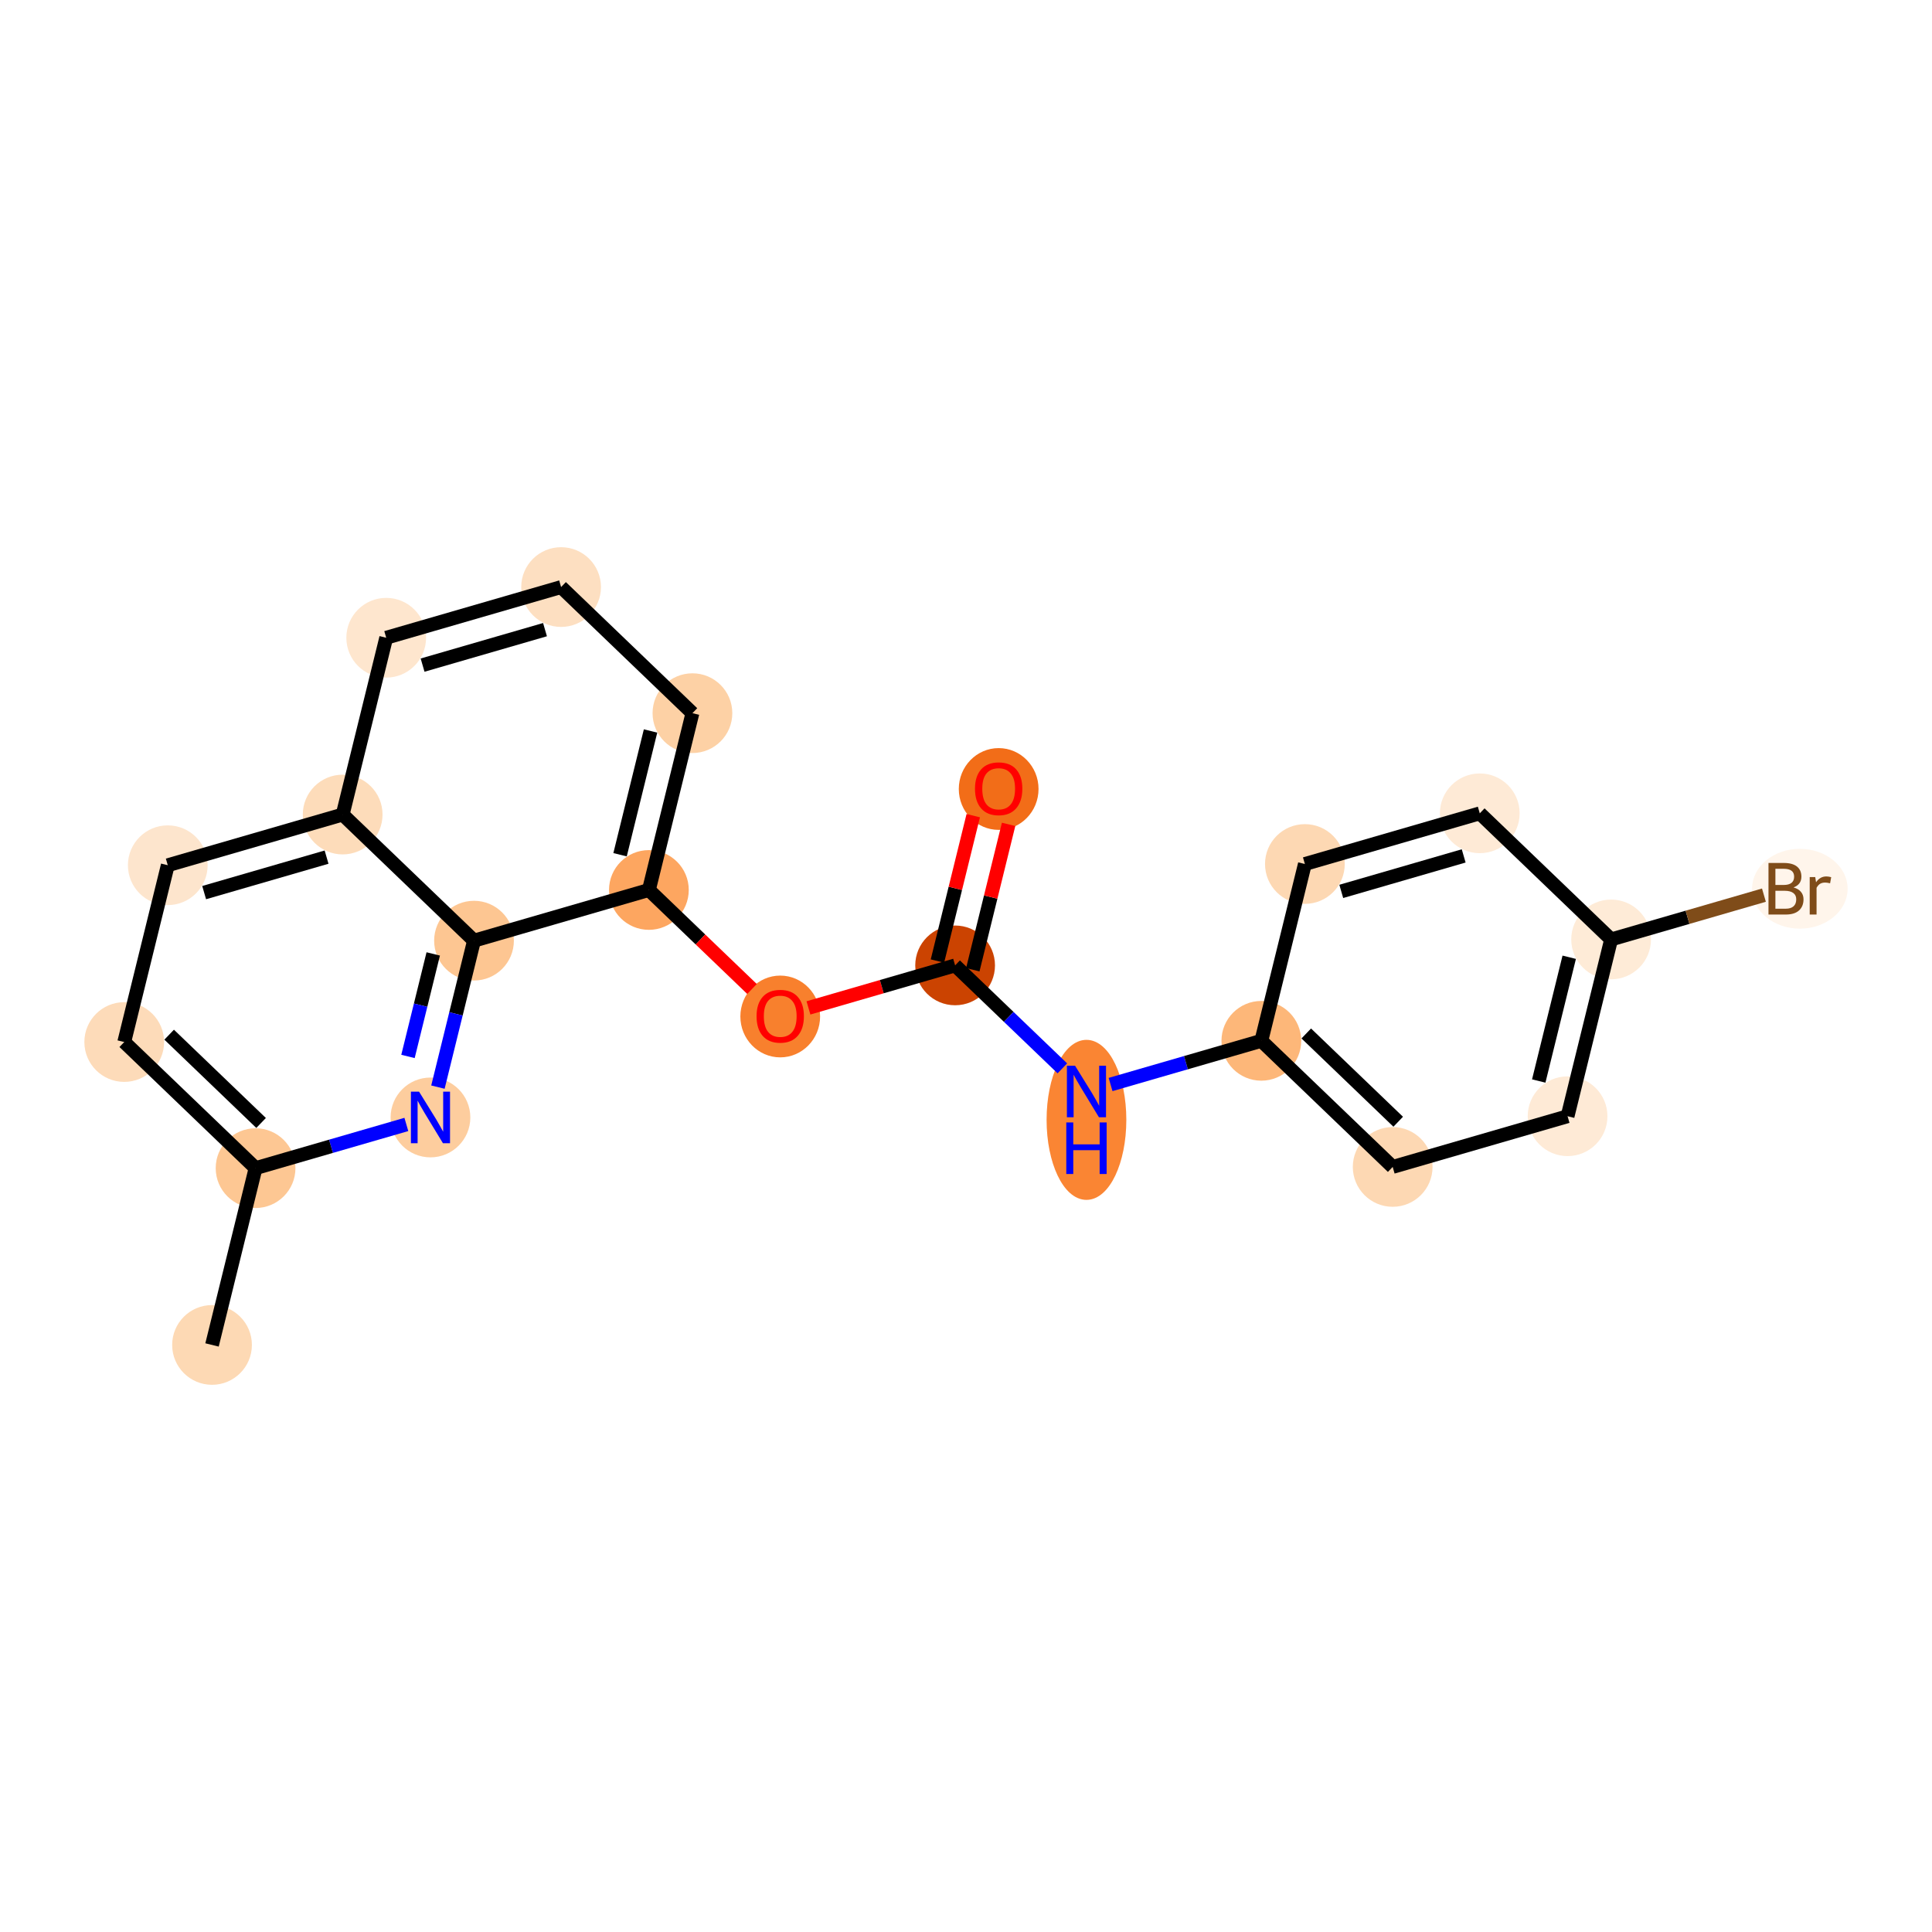 <?xml version='1.0' encoding='iso-8859-1'?>
<svg version='1.1' baseProfile='full'
              xmlns='http://www.w3.org/2000/svg'
                      xmlns:rdkit='http://www.rdkit.org/xml'
                      xmlns:xlink='http://www.w3.org/1999/xlink'
                  xml:space='preserve'
width='280px' height='280px' viewBox='0 0 280 280'>
<!-- END OF HEADER -->
<rect style='opacity:1.0;fill:#FFFFFF;stroke:none' width='280' height='280' x='0' y='0'> </rect>
<ellipse cx='30.729' cy='194.919' rx='5.278' ry='5.278'  style='fill:#FDD9B4;fill-rule:evenodd;stroke:#FDD9B4;stroke-width:1.0px;stroke-linecap:butt;stroke-linejoin:miter;stroke-opacity:1' />
<ellipse cx='37.04' cy='169.296' rx='5.278' ry='5.278'  style='fill:#FDC793;fill-rule:evenodd;stroke:#FDC793;stroke-width:1.0px;stroke-linecap:butt;stroke-linejoin:miter;stroke-opacity:1' />
<ellipse cx='18.005' cy='151.019' rx='5.278' ry='5.278'  style='fill:#FDDBB9;fill-rule:evenodd;stroke:#FDDBB9;stroke-width:1.0px;stroke-linecap:butt;stroke-linejoin:miter;stroke-opacity:1' />
<ellipse cx='24.316' cy='125.396' rx='5.278' ry='5.278'  style='fill:#FDE5CD;fill-rule:evenodd;stroke:#FDE5CD;stroke-width:1.0px;stroke-linecap:butt;stroke-linejoin:miter;stroke-opacity:1' />
<ellipse cx='49.662' cy='118.05' rx='5.278' ry='5.278'  style='fill:#FDDCBA;fill-rule:evenodd;stroke:#FDDCBA;stroke-width:1.0px;stroke-linecap:butt;stroke-linejoin:miter;stroke-opacity:1' />
<ellipse cx='55.973' cy='92.427' rx='5.278' ry='5.278'  style='fill:#FEE6CE;fill-rule:evenodd;stroke:#FEE6CE;stroke-width:1.0px;stroke-linecap:butt;stroke-linejoin:miter;stroke-opacity:1' />
<ellipse cx='81.318' cy='85.081' rx='5.278' ry='5.278'  style='fill:#FDDFC1;fill-rule:evenodd;stroke:#FDDFC1;stroke-width:1.0px;stroke-linecap:butt;stroke-linejoin:miter;stroke-opacity:1' />
<ellipse cx='100.353' cy='103.358' rx='5.278' ry='5.278'  style='fill:#FDD1A5;fill-rule:evenodd;stroke:#FDD1A5;stroke-width:1.0px;stroke-linecap:butt;stroke-linejoin:miter;stroke-opacity:1' />
<ellipse cx='94.042' cy='128.981' rx='5.278' ry='5.278'  style='fill:#FDA660;fill-rule:evenodd;stroke:#FDA660;stroke-width:1.0px;stroke-linecap:butt;stroke-linejoin:miter;stroke-opacity:1' />
<ellipse cx='113.077' cy='147.316' rx='5.278' ry='5.426'  style='fill:#F8802D;fill-rule:evenodd;stroke:#F8802D;stroke-width:1.0px;stroke-linecap:butt;stroke-linejoin:miter;stroke-opacity:1' />
<ellipse cx='138.423' cy='139.912' rx='5.278' ry='5.278'  style='fill:#CB4301;fill-rule:evenodd;stroke:#CB4301;stroke-width:1.0px;stroke-linecap:butt;stroke-linejoin:miter;stroke-opacity:1' />
<ellipse cx='144.734' cy='114.347' rx='5.278' ry='5.426'  style='fill:#F26D18;fill-rule:evenodd;stroke:#F26D18;stroke-width:1.0px;stroke-linecap:butt;stroke-linejoin:miter;stroke-opacity:1' />
<ellipse cx='157.458' cy='162.299' rx='5.278' ry='11.097'  style='fill:#FA8533;fill-rule:evenodd;stroke:#FA8533;stroke-width:1.0px;stroke-linecap:butt;stroke-linejoin:miter;stroke-opacity:1' />
<ellipse cx='182.803' cy='150.843' rx='5.278' ry='5.278'  style='fill:#FDB779;fill-rule:evenodd;stroke:#FDB779;stroke-width:1.0px;stroke-linecap:butt;stroke-linejoin:miter;stroke-opacity:1' />
<ellipse cx='201.838' cy='169.12' rx='5.278' ry='5.278'  style='fill:#FDD8B3;fill-rule:evenodd;stroke:#FDD8B3;stroke-width:1.0px;stroke-linecap:butt;stroke-linejoin:miter;stroke-opacity:1' />
<ellipse cx='227.184' cy='161.773' rx='5.278' ry='5.278'  style='fill:#FEEAD6;fill-rule:evenodd;stroke:#FEEAD6;stroke-width:1.0px;stroke-linecap:butt;stroke-linejoin:miter;stroke-opacity:1' />
<ellipse cx='233.495' cy='136.15' rx='5.278' ry='5.278'  style='fill:#FEEBD7;fill-rule:evenodd;stroke:#FEEBD7;stroke-width:1.0px;stroke-linecap:butt;stroke-linejoin:miter;stroke-opacity:1' />
<ellipse cx='260.846' cy='128.804' rx='6.426' ry='5.284'  style='fill:#FFF5EB;fill-rule:evenodd;stroke:#FFF5EB;stroke-width:1.0px;stroke-linecap:butt;stroke-linejoin:miter;stroke-opacity:1' />
<ellipse cx='214.46' cy='117.873' rx='5.278' ry='5.278'  style='fill:#FEEAD6;fill-rule:evenodd;stroke:#FEEAD6;stroke-width:1.0px;stroke-linecap:butt;stroke-linejoin:miter;stroke-opacity:1' />
<ellipse cx='189.114' cy='125.219' rx='5.278' ry='5.278'  style='fill:#FDD8B3;fill-rule:evenodd;stroke:#FDD8B3;stroke-width:1.0px;stroke-linecap:butt;stroke-linejoin:miter;stroke-opacity:1' />
<ellipse cx='68.697' cy='136.327' rx='5.278' ry='5.278'  style='fill:#FDC692;fill-rule:evenodd;stroke:#FDC692;stroke-width:1.0px;stroke-linecap:butt;stroke-linejoin:miter;stroke-opacity:1' />
<ellipse cx='62.386' cy='161.95' rx='5.278' ry='5.284'  style='fill:#FDCD9E;fill-rule:evenodd;stroke:#FDCD9E;stroke-width:1.0px;stroke-linecap:butt;stroke-linejoin:miter;stroke-opacity:1' />
<path class='bond-0 atom-0 atom-1' d='M 30.729,194.919 L 37.04,169.296' style='fill:none;fill-rule:evenodd;stroke:#000000;stroke-width:2.0px;stroke-linecap:butt;stroke-linejoin:miter;stroke-opacity:1' />
<path class='bond-1 atom-1 atom-2' d='M 37.04,169.296 L 18.005,151.019' style='fill:none;fill-rule:evenodd;stroke:#000000;stroke-width:2.0px;stroke-linecap:butt;stroke-linejoin:miter;stroke-opacity:1' />
<path class='bond-1 atom-1 atom-2' d='M 37.84,162.748 L 24.516,149.954' style='fill:none;fill-rule:evenodd;stroke:#000000;stroke-width:2.0px;stroke-linecap:butt;stroke-linejoin:miter;stroke-opacity:1' />
<path class='bond-21 atom-21 atom-1' d='M 58.892,162.963 L 47.966,166.129' style='fill:none;fill-rule:evenodd;stroke:#0000FF;stroke-width:2.0px;stroke-linecap:butt;stroke-linejoin:miter;stroke-opacity:1' />
<path class='bond-21 atom-21 atom-1' d='M 47.966,166.129 L 37.04,169.296' style='fill:none;fill-rule:evenodd;stroke:#000000;stroke-width:2.0px;stroke-linecap:butt;stroke-linejoin:miter;stroke-opacity:1' />
<path class='bond-2 atom-2 atom-3' d='M 18.005,151.019 L 24.316,125.396' style='fill:none;fill-rule:evenodd;stroke:#000000;stroke-width:2.0px;stroke-linecap:butt;stroke-linejoin:miter;stroke-opacity:1' />
<path class='bond-3 atom-3 atom-4' d='M 24.316,125.396 L 49.662,118.05' style='fill:none;fill-rule:evenodd;stroke:#000000;stroke-width:2.0px;stroke-linecap:butt;stroke-linejoin:miter;stroke-opacity:1' />
<path class='bond-3 atom-3 atom-4' d='M 29.587,129.363 L 47.329,124.221' style='fill:none;fill-rule:evenodd;stroke:#000000;stroke-width:2.0px;stroke-linecap:butt;stroke-linejoin:miter;stroke-opacity:1' />
<path class='bond-4 atom-4 atom-5' d='M 49.662,118.05 L 55.973,92.427' style='fill:none;fill-rule:evenodd;stroke:#000000;stroke-width:2.0px;stroke-linecap:butt;stroke-linejoin:miter;stroke-opacity:1' />
<path class='bond-22 atom-20 atom-4' d='M 68.697,136.327 L 49.662,118.05' style='fill:none;fill-rule:evenodd;stroke:#000000;stroke-width:2.0px;stroke-linecap:butt;stroke-linejoin:miter;stroke-opacity:1' />
<path class='bond-5 atom-5 atom-6' d='M 55.973,92.427 L 81.318,85.081' style='fill:none;fill-rule:evenodd;stroke:#000000;stroke-width:2.0px;stroke-linecap:butt;stroke-linejoin:miter;stroke-opacity:1' />
<path class='bond-5 atom-5 atom-6' d='M 61.244,96.394 L 78.986,91.252' style='fill:none;fill-rule:evenodd;stroke:#000000;stroke-width:2.0px;stroke-linecap:butt;stroke-linejoin:miter;stroke-opacity:1' />
<path class='bond-6 atom-6 atom-7' d='M 81.318,85.081 L 100.353,103.358' style='fill:none;fill-rule:evenodd;stroke:#000000;stroke-width:2.0px;stroke-linecap:butt;stroke-linejoin:miter;stroke-opacity:1' />
<path class='bond-7 atom-7 atom-8' d='M 100.353,103.358 L 94.042,128.981' style='fill:none;fill-rule:evenodd;stroke:#000000;stroke-width:2.0px;stroke-linecap:butt;stroke-linejoin:miter;stroke-opacity:1' />
<path class='bond-7 atom-7 atom-8' d='M 94.282,105.939 L 89.864,123.875' style='fill:none;fill-rule:evenodd;stroke:#000000;stroke-width:2.0px;stroke-linecap:butt;stroke-linejoin:miter;stroke-opacity:1' />
<path class='bond-8 atom-8 atom-9' d='M 94.042,128.981 L 101.515,136.156' style='fill:none;fill-rule:evenodd;stroke:#000000;stroke-width:2.0px;stroke-linecap:butt;stroke-linejoin:miter;stroke-opacity:1' />
<path class='bond-8 atom-8 atom-9' d='M 101.515,136.156 L 108.987,143.33' style='fill:none;fill-rule:evenodd;stroke:#FF0000;stroke-width:2.0px;stroke-linecap:butt;stroke-linejoin:miter;stroke-opacity:1' />
<path class='bond-19 atom-8 atom-20' d='M 94.042,128.981 L 68.697,136.327' style='fill:none;fill-rule:evenodd;stroke:#000000;stroke-width:2.0px;stroke-linecap:butt;stroke-linejoin:miter;stroke-opacity:1' />
<path class='bond-9 atom-9 atom-10' d='M 117.167,146.072 L 127.795,142.992' style='fill:none;fill-rule:evenodd;stroke:#FF0000;stroke-width:2.0px;stroke-linecap:butt;stroke-linejoin:miter;stroke-opacity:1' />
<path class='bond-9 atom-9 atom-10' d='M 127.795,142.992 L 138.423,139.912' style='fill:none;fill-rule:evenodd;stroke:#000000;stroke-width:2.0px;stroke-linecap:butt;stroke-linejoin:miter;stroke-opacity:1' />
<path class='bond-10 atom-10 atom-11' d='M 140.985,140.543 L 143.58,130.009' style='fill:none;fill-rule:evenodd;stroke:#000000;stroke-width:2.0px;stroke-linecap:butt;stroke-linejoin:miter;stroke-opacity:1' />
<path class='bond-10 atom-10 atom-11' d='M 143.58,130.009 L 146.174,119.474' style='fill:none;fill-rule:evenodd;stroke:#FF0000;stroke-width:2.0px;stroke-linecap:butt;stroke-linejoin:miter;stroke-opacity:1' />
<path class='bond-10 atom-10 atom-11' d='M 135.861,139.281 L 138.455,128.746' style='fill:none;fill-rule:evenodd;stroke:#000000;stroke-width:2.0px;stroke-linecap:butt;stroke-linejoin:miter;stroke-opacity:1' />
<path class='bond-10 atom-10 atom-11' d='M 138.455,128.746 L 141.05,118.212' style='fill:none;fill-rule:evenodd;stroke:#FF0000;stroke-width:2.0px;stroke-linecap:butt;stroke-linejoin:miter;stroke-opacity:1' />
<path class='bond-11 atom-10 atom-12' d='M 138.423,139.912 L 146.193,147.373' style='fill:none;fill-rule:evenodd;stroke:#000000;stroke-width:2.0px;stroke-linecap:butt;stroke-linejoin:miter;stroke-opacity:1' />
<path class='bond-11 atom-10 atom-12' d='M 146.193,147.373 L 153.964,154.834' style='fill:none;fill-rule:evenodd;stroke:#0000FF;stroke-width:2.0px;stroke-linecap:butt;stroke-linejoin:miter;stroke-opacity:1' />
<path class='bond-12 atom-12 atom-13' d='M 160.952,157.176 L 171.878,154.009' style='fill:none;fill-rule:evenodd;stroke:#0000FF;stroke-width:2.0px;stroke-linecap:butt;stroke-linejoin:miter;stroke-opacity:1' />
<path class='bond-12 atom-12 atom-13' d='M 171.878,154.009 L 182.803,150.843' style='fill:none;fill-rule:evenodd;stroke:#000000;stroke-width:2.0px;stroke-linecap:butt;stroke-linejoin:miter;stroke-opacity:1' />
<path class='bond-13 atom-13 atom-14' d='M 182.803,150.843 L 201.838,169.12' style='fill:none;fill-rule:evenodd;stroke:#000000;stroke-width:2.0px;stroke-linecap:butt;stroke-linejoin:miter;stroke-opacity:1' />
<path class='bond-13 atom-13 atom-14' d='M 189.314,149.777 L 202.638,162.571' style='fill:none;fill-rule:evenodd;stroke:#000000;stroke-width:2.0px;stroke-linecap:butt;stroke-linejoin:miter;stroke-opacity:1' />
<path class='bond-23 atom-19 atom-13' d='M 189.114,125.219 L 182.803,150.843' style='fill:none;fill-rule:evenodd;stroke:#000000;stroke-width:2.0px;stroke-linecap:butt;stroke-linejoin:miter;stroke-opacity:1' />
<path class='bond-14 atom-14 atom-15' d='M 201.838,169.12 L 227.184,161.773' style='fill:none;fill-rule:evenodd;stroke:#000000;stroke-width:2.0px;stroke-linecap:butt;stroke-linejoin:miter;stroke-opacity:1' />
<path class='bond-15 atom-15 atom-16' d='M 227.184,161.773 L 233.495,136.15' style='fill:none;fill-rule:evenodd;stroke:#000000;stroke-width:2.0px;stroke-linecap:butt;stroke-linejoin:miter;stroke-opacity:1' />
<path class='bond-15 atom-15 atom-16' d='M 223.006,156.668 L 227.424,138.732' style='fill:none;fill-rule:evenodd;stroke:#000000;stroke-width:2.0px;stroke-linecap:butt;stroke-linejoin:miter;stroke-opacity:1' />
<path class='bond-16 atom-16 atom-17' d='M 233.495,136.15 L 244.569,132.941' style='fill:none;fill-rule:evenodd;stroke:#000000;stroke-width:2.0px;stroke-linecap:butt;stroke-linejoin:miter;stroke-opacity:1' />
<path class='bond-16 atom-16 atom-17' d='M 244.569,132.941 L 255.642,129.731' style='fill:none;fill-rule:evenodd;stroke:#7F4C19;stroke-width:2.0px;stroke-linecap:butt;stroke-linejoin:miter;stroke-opacity:1' />
<path class='bond-17 atom-16 atom-18' d='M 233.495,136.15 L 214.46,117.873' style='fill:none;fill-rule:evenodd;stroke:#000000;stroke-width:2.0px;stroke-linecap:butt;stroke-linejoin:miter;stroke-opacity:1' />
<path class='bond-18 atom-18 atom-19' d='M 214.46,117.873 L 189.114,125.219' style='fill:none;fill-rule:evenodd;stroke:#000000;stroke-width:2.0px;stroke-linecap:butt;stroke-linejoin:miter;stroke-opacity:1' />
<path class='bond-18 atom-18 atom-19' d='M 212.128,124.044 L 194.386,129.187' style='fill:none;fill-rule:evenodd;stroke:#000000;stroke-width:2.0px;stroke-linecap:butt;stroke-linejoin:miter;stroke-opacity:1' />
<path class='bond-20 atom-20 atom-21' d='M 68.697,136.327 L 66.082,146.94' style='fill:none;fill-rule:evenodd;stroke:#000000;stroke-width:2.0px;stroke-linecap:butt;stroke-linejoin:miter;stroke-opacity:1' />
<path class='bond-20 atom-20 atom-21' d='M 66.082,146.94 L 63.468,157.554' style='fill:none;fill-rule:evenodd;stroke:#0000FF;stroke-width:2.0px;stroke-linecap:butt;stroke-linejoin:miter;stroke-opacity:1' />
<path class='bond-20 atom-20 atom-21' d='M 62.788,138.249 L 60.958,145.678' style='fill:none;fill-rule:evenodd;stroke:#000000;stroke-width:2.0px;stroke-linecap:butt;stroke-linejoin:miter;stroke-opacity:1' />
<path class='bond-20 atom-20 atom-21' d='M 60.958,145.678 L 59.128,153.107' style='fill:none;fill-rule:evenodd;stroke:#0000FF;stroke-width:2.0px;stroke-linecap:butt;stroke-linejoin:miter;stroke-opacity:1' />
<path  class='atom-9' d='M 109.647 147.279
Q 109.647 145.484, 110.533 144.482
Q 111.42 143.479, 113.077 143.479
Q 114.734 143.479, 115.621 144.482
Q 116.508 145.484, 116.508 147.279
Q 116.508 149.094, 115.61 150.129
Q 114.713 151.153, 113.077 151.153
Q 111.43 151.153, 110.533 150.129
Q 109.647 149.105, 109.647 147.279
M 113.077 150.308
Q 114.217 150.308, 114.829 149.548
Q 115.452 148.778, 115.452 147.279
Q 115.452 145.812, 114.829 145.073
Q 114.217 144.323, 113.077 144.323
Q 111.937 144.323, 111.314 145.062
Q 110.702 145.801, 110.702 147.279
Q 110.702 148.788, 111.314 149.548
Q 111.937 150.308, 113.077 150.308
' fill='#FF0000'/>
<path  class='atom-11' d='M 141.303 114.31
Q 141.303 112.515, 142.19 111.512
Q 143.077 110.51, 144.734 110.51
Q 146.391 110.51, 147.278 111.512
Q 148.164 112.515, 148.164 114.31
Q 148.164 116.125, 147.267 117.16
Q 146.37 118.184, 144.734 118.184
Q 143.087 118.184, 142.19 117.16
Q 141.303 116.136, 141.303 114.31
M 144.734 117.339
Q 145.874 117.339, 146.486 116.579
Q 147.109 115.809, 147.109 114.31
Q 147.109 112.842, 146.486 112.104
Q 145.874 111.354, 144.734 111.354
Q 143.594 111.354, 142.971 112.093
Q 142.359 112.832, 142.359 114.31
Q 142.359 115.819, 142.971 116.579
Q 143.594 117.339, 144.734 117.339
' fill='#FF0000'/>
<path  class='atom-12' d='M 155.806 154.452
L 158.255 158.41
Q 158.497 158.801, 158.888 159.508
Q 159.279 160.215, 159.3 160.258
L 159.3 154.452
L 160.292 154.452
L 160.292 161.925
L 159.268 161.925
L 156.64 157.598
Q 156.334 157.091, 156.006 156.51
Q 155.69 155.93, 155.595 155.75
L 155.595 161.925
L 154.624 161.925
L 154.624 154.452
L 155.806 154.452
' fill='#0000FF'/>
<path  class='atom-12' d='M 154.534 162.673
L 155.547 162.673
L 155.547 165.85
L 159.368 165.85
L 159.368 162.673
L 160.382 162.673
L 160.382 170.146
L 159.368 170.146
L 159.368 166.694
L 155.547 166.694
L 155.547 170.146
L 154.534 170.146
L 154.534 162.673
' fill='#0000FF'/>
<path  class='atom-17' d='M 259.933 128.614
Q 260.651 128.815, 261.01 129.258
Q 261.379 129.691, 261.379 130.335
Q 261.379 131.369, 260.714 131.96
Q 260.06 132.541, 258.814 132.541
L 256.302 132.541
L 256.302 125.067
L 258.508 125.067
Q 259.785 125.067, 260.429 125.585
Q 261.073 126.102, 261.073 127.052
Q 261.073 128.181, 259.933 128.614
M 257.305 125.912
L 257.305 128.255
L 258.508 128.255
Q 259.247 128.255, 259.627 127.96
Q 260.018 127.654, 260.018 127.052
Q 260.018 125.912, 258.508 125.912
L 257.305 125.912
M 258.814 131.696
Q 259.543 131.696, 259.933 131.348
Q 260.324 131, 260.324 130.335
Q 260.324 129.722, 259.891 129.416
Q 259.469 129.1, 258.656 129.1
L 257.305 129.1
L 257.305 131.696
L 258.814 131.696
' fill='#7F4C19'/>
<path  class='atom-17' d='M 263.079 127.115
L 263.195 127.865
Q 263.765 127.02, 264.694 127.02
Q 264.989 127.02, 265.39 127.126
L 265.232 128.012
Q 264.778 127.907, 264.525 127.907
Q 264.082 127.907, 263.786 128.086
Q 263.501 128.255, 263.269 128.667
L 263.269 132.541
L 262.277 132.541
L 262.277 127.115
L 263.079 127.115
' fill='#7F4C19'/>
<path  class='atom-21' d='M 60.734 158.213
L 63.183 162.172
Q 63.425 162.562, 63.816 163.27
Q 64.207 163.977, 64.228 164.019
L 64.228 158.213
L 65.22 158.213
L 65.22 165.687
L 64.196 165.687
L 61.568 161.359
Q 61.261 160.852, 60.934 160.272
Q 60.618 159.691, 60.523 159.512
L 60.523 165.687
L 59.551 165.687
L 59.551 158.213
L 60.734 158.213
' fill='#0000FF'/>
</svg>
